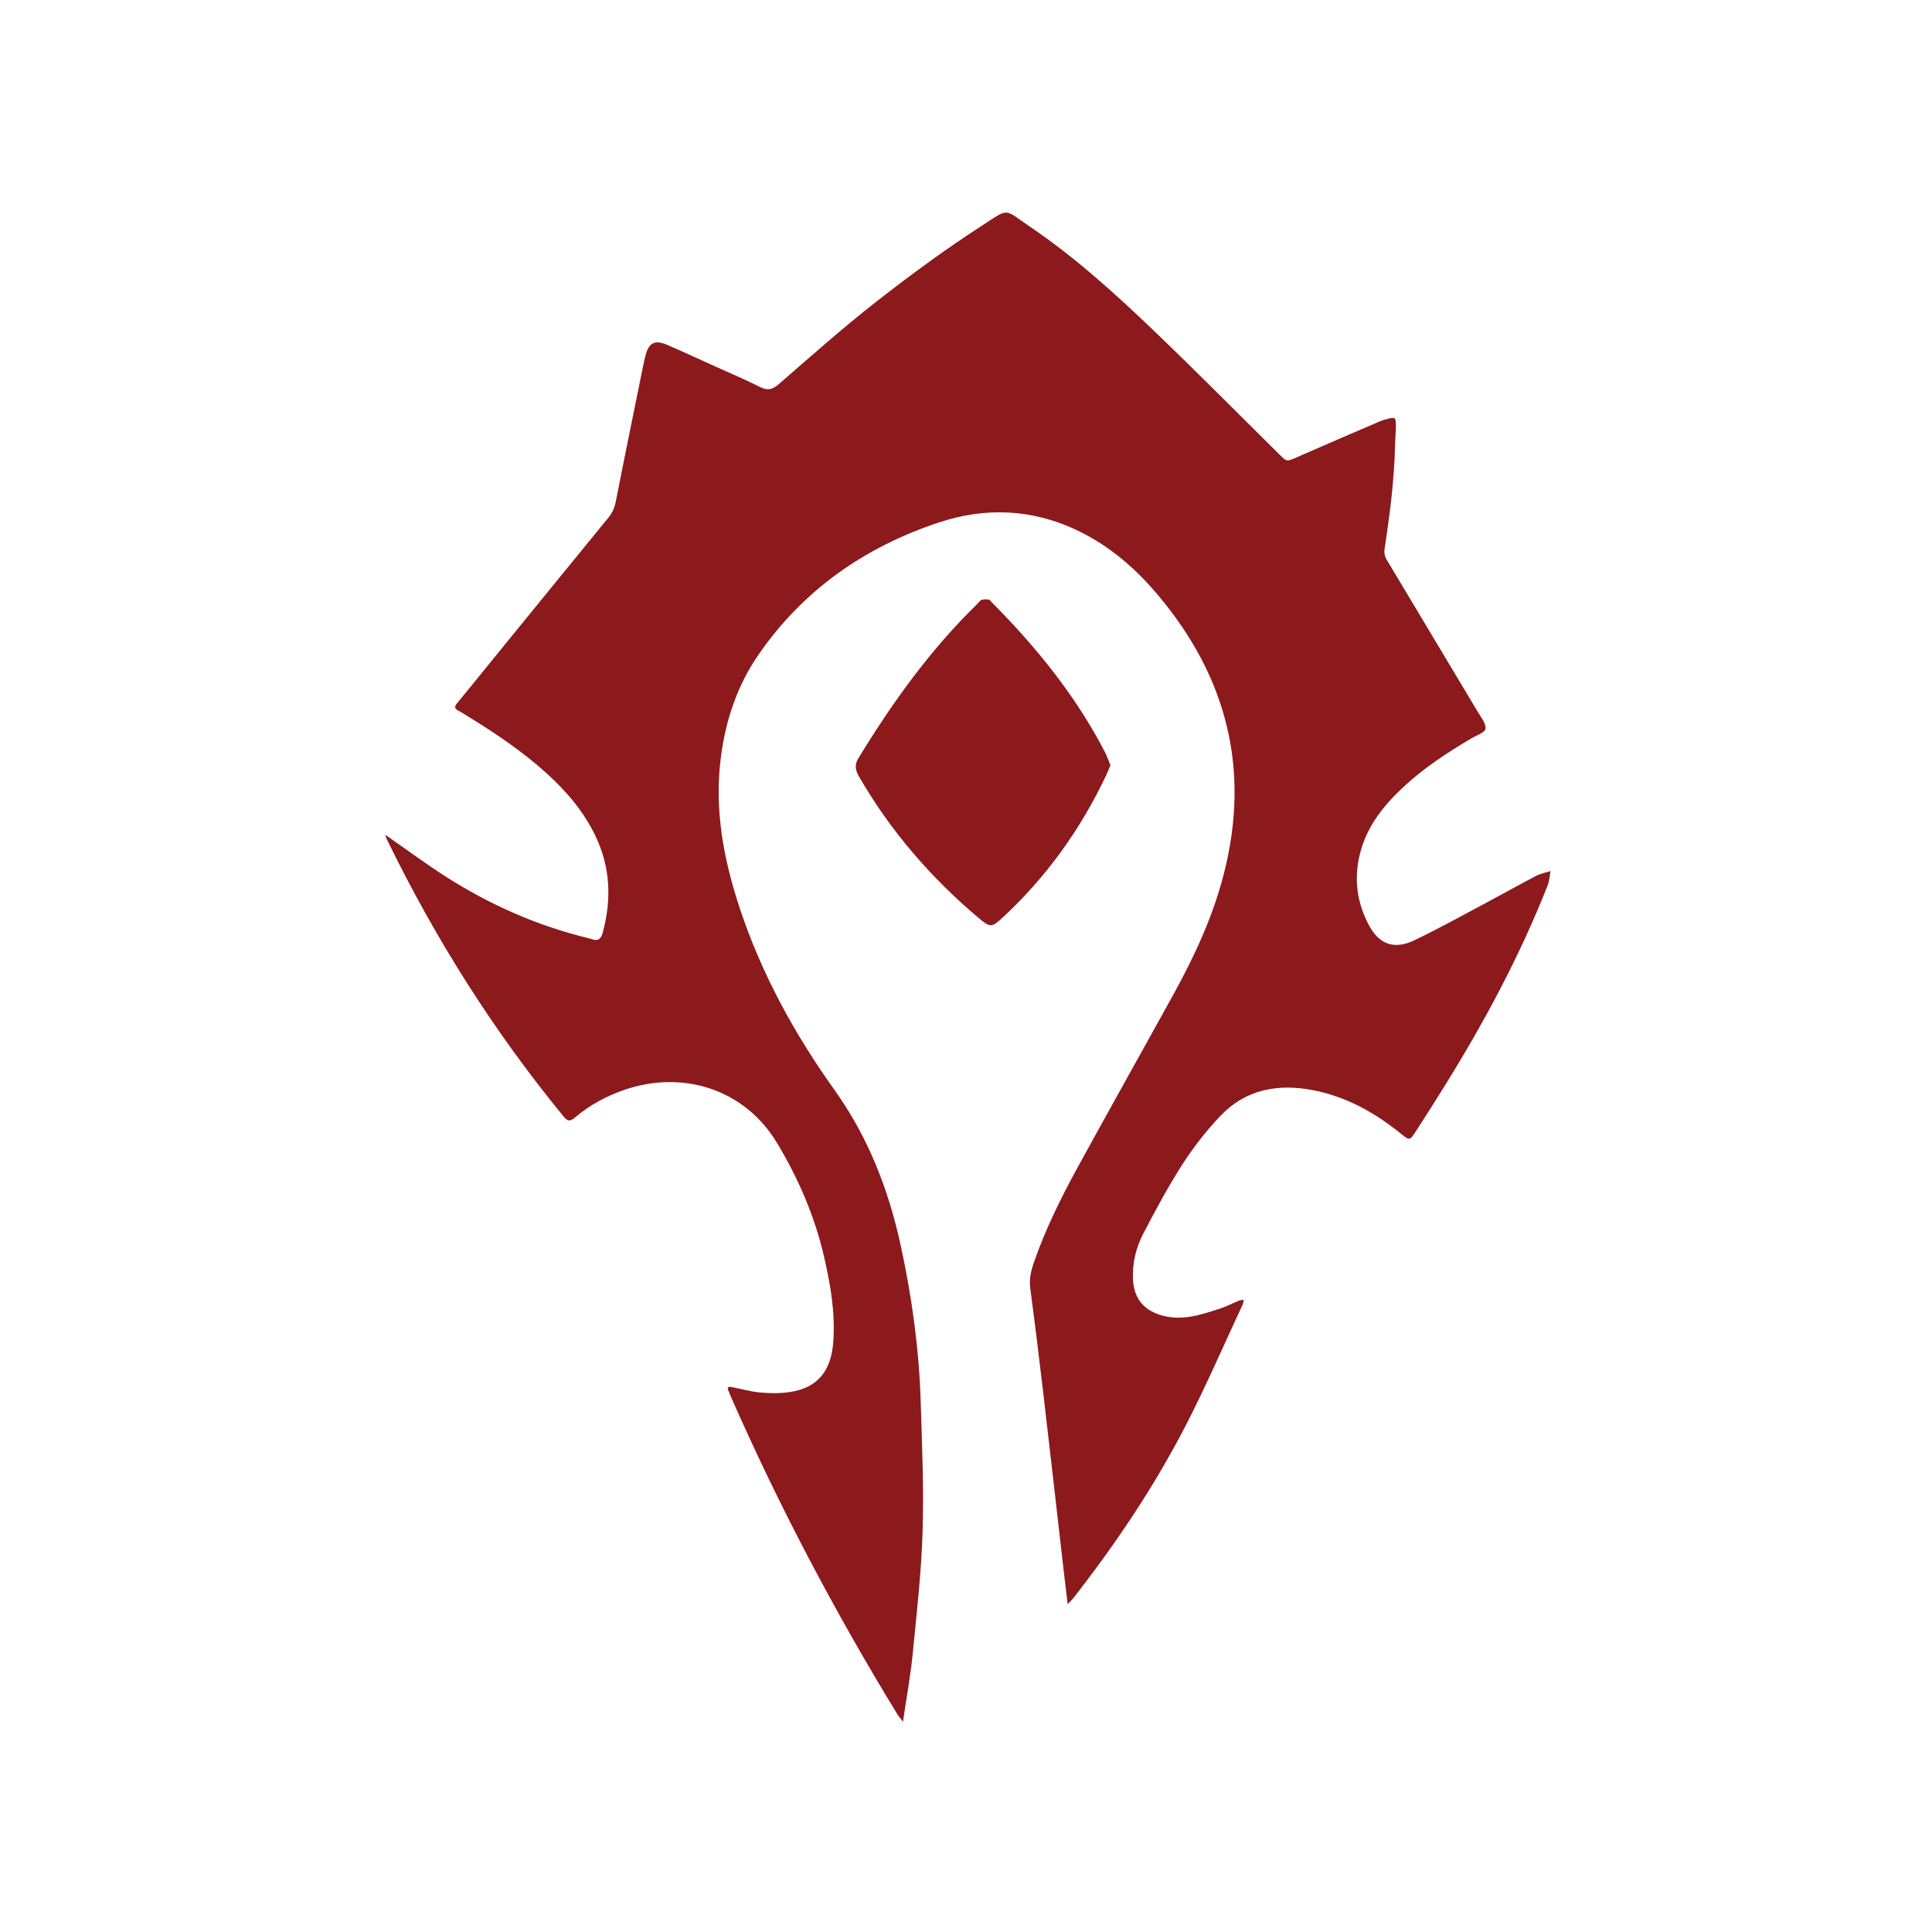 <?xml version="1.0" encoding="utf-8"?>
<!-- Generator: Adobe Illustrator 16.0.0, SVG Export Plug-In . SVG Version: 6.00 Build 0)  -->
<!DOCTYPE svg PUBLIC "-//W3C//DTD SVG 1.1//EN" "http://www.w3.org/Graphics/SVG/1.1/DTD/svg11.dtd">
<svg version="1.1" id="Layer_1" xmlns="http://www.w3.org/2000/svg" xmlns:xlink="http://www.w3.org/1999/xlink" x="0px" y="0px"
	 width="200px" height="200px" viewBox="0 0 200 200" enable-background="new 0 0 200 200" xml:space="preserve">
<g>
	<path fill-rule="evenodd" clip-rule="evenodd" fill="#8C191C" d="M93.476,178.229c-0.314-0.414-0.468-0.583-0.584-0.774
		c-6.495-10.62-12.287-21.61-17.294-33.01c-0.058-0.133-0.091-0.277-0.158-0.404c-0.192-0.368-0.127-0.54,0.32-0.452
		c0.992,0.197,1.976,0.478,2.977,0.566c1,0.09,2.034,0.097,3.024-0.051c2.833-0.421,4.271-2.136,4.498-5.171
		c0.225-3.013-0.288-5.972-0.965-8.894c-0.966-4.162-2.643-8.031-4.841-11.694c-3.438-5.729-9.936-7.573-15.862-5.51
		c-1.845,0.643-3.534,1.557-5.023,2.808c-0.51,0.428-0.758,0.505-1.235-0.076c-7.26-8.848-13.318-18.457-18.317-28.743
		c-0.056-0.115-0.08-0.247-0.129-0.407c2.12,1.473,4.149,2.98,6.274,4.339c4.577,2.926,9.497,5.092,14.79,6.374
		c0.14,0.034,0.277,0.082,0.416,0.124c0.591,0.18,0.856-0.102,1.007-0.648c0.948-3.424,0.833-6.761-0.707-10.014
		c-1.2-2.536-2.971-4.614-5.022-6.485c-2.547-2.324-5.397-4.225-8.323-6.022c-0.287-0.177-0.57-0.366-0.87-0.517
		c-0.417-0.208-0.425-0.42-0.132-0.773c1.264-1.526,2.503-3.074,3.754-4.61c3.968-4.87,7.934-9.742,11.911-14.604
		c0.409-0.5,0.638-1.031,0.764-1.672c0.909-4.632,1.859-9.256,2.797-13.882c0.076-0.377,0.156-0.755,0.248-1.129
		c0.352-1.423,0.967-1.763,2.286-1.193c1.68,0.726,3.34,1.495,5.008,2.25c1.536,0.694,3.091,1.351,4.594,2.108
		c0.764,0.385,1.268,0.28,1.91-0.275c3.323-2.879,6.609-5.813,10.071-8.521c3.534-2.764,7.161-5.432,10.926-7.868
		c2.957-1.914,2.241-1.825,5.056,0.083c4.694,3.184,8.884,6.997,12.966,10.912c4.327,4.15,8.547,8.412,12.808,12.631
		c0.805,0.796,0.777,0.773,1.83,0.31c2.862-1.26,5.737-2.489,8.61-3.723c0.265-0.114,0.548-0.187,0.826-0.262
		c0.719-0.194,0.811-0.134,0.816,0.674c0.005,0.627-0.066,1.254-0.079,1.882c-0.074,3.677-0.541,7.316-1.096,10.943
		c-0.096,0.626,0.171,1.007,0.437,1.451c3.072,5.128,6.149,10.254,9.214,15.387c0.337,0.563,0.875,1.212,0.801,1.749
		c-0.056,0.397-0.946,0.692-1.479,1.008c-2.372,1.404-4.68,2.903-6.728,4.761c-2.173,1.97-4.02,4.173-4.772,7.103
		c-0.665,2.591-0.353,5.079,0.891,7.431c1.068,2.024,2.621,2.6,4.704,1.607c2.391-1.138,4.709-2.427,7.049-3.67
		c1.873-0.996,3.722-2.037,5.601-3.02c0.449-0.235,0.977-0.323,1.467-0.478c-0.096,0.495-0.117,1.019-0.299,1.48
		c-2.906,7.379-6.653,14.326-10.841,21.045c-0.919,1.475-1.851,2.94-2.794,4.399c-0.641,0.991-0.653,0.98-1.552,0.255
		c-2.701-2.179-5.654-3.838-9.108-4.503c-3.647-0.703-6.969-0.088-9.589,2.671c-1.455,1.531-2.779,3.228-3.922,5.005
		c-1.482,2.306-2.782,4.736-4.05,7.17c-0.76,1.461-1.153,3.061-1.069,4.748c0.099,2.016,1.169,3.27,3.156,3.768
		c2.092,0.525,4.004-0.152,5.927-0.778c0.638-0.208,1.237-0.531,1.861-0.786c0.161-0.065,0.347-0.071,0.521-0.104
		c-0.035,0.165-0.041,0.345-0.11,0.493c-1.933,4.146-3.749,8.352-5.839,12.416c-3.272,6.366-7.256,12.296-11.66,17.94
		c-0.142,0.182-0.313,0.34-0.616,0.663c-0.148-1.239-0.28-2.296-0.401-3.354c-0.711-6.186-1.409-12.373-2.134-18.558
		c-0.42-3.594-0.862-7.186-1.339-10.772c-0.126-0.952,0.071-1.813,0.374-2.686c1.174-3.379,2.745-6.579,4.455-9.706
		c3.308-6.046,6.688-12.052,10.017-18.087c2.191-3.975,4.084-8.069,5.21-12.501c2.726-10.732,0.308-20.228-6.721-28.661
		c-2.379-2.855-5.129-5.245-8.508-6.851c-4.636-2.203-9.457-2.393-14.246-0.813c-7.677,2.535-14.069,6.977-18.709,13.693
		c-2.169,3.139-3.371,6.675-3.881,10.471c-0.738,5.497,0.255,10.759,1.986,15.933c2.251,6.73,5.64,12.901,9.742,18.64
		c3.499,4.894,5.601,10.296,6.864,16.091c1.164,5.338,1.905,10.74,2.076,16.204c0.141,4.492,0.331,8.993,0.193,13.48
		c-0.13,4.24-0.613,8.473-1.03,12.699C94.251,173.516,93.84,175.731,93.476,178.229z"/>
	<path fill-rule="evenodd" clip-rule="evenodd" fill="#8C191C" d="M114.953,79.207c-0.149,0.357-0.268,0.672-0.41,0.976
		c-2.659,5.652-6.234,10.639-10.834,14.877c-1.024,0.943-1.225,0.959-2.315,0.043c-4.997-4.2-9.21-9.064-12.479-14.732
		c-0.37-0.641-0.476-1.189-0.058-1.875c3.531-5.789,7.467-11.26,12.342-16.01c0.139-0.135,0.256-0.338,0.42-0.388
		c0.233-0.071,0.506-0.063,0.751-0.023c0.117,0.019,0.211,0.187,0.313,0.29c4.577,4.613,8.643,9.614,11.657,15.409
		C114.583,78.238,114.755,78.739,114.953,79.207z"/>
</g>
</svg>

